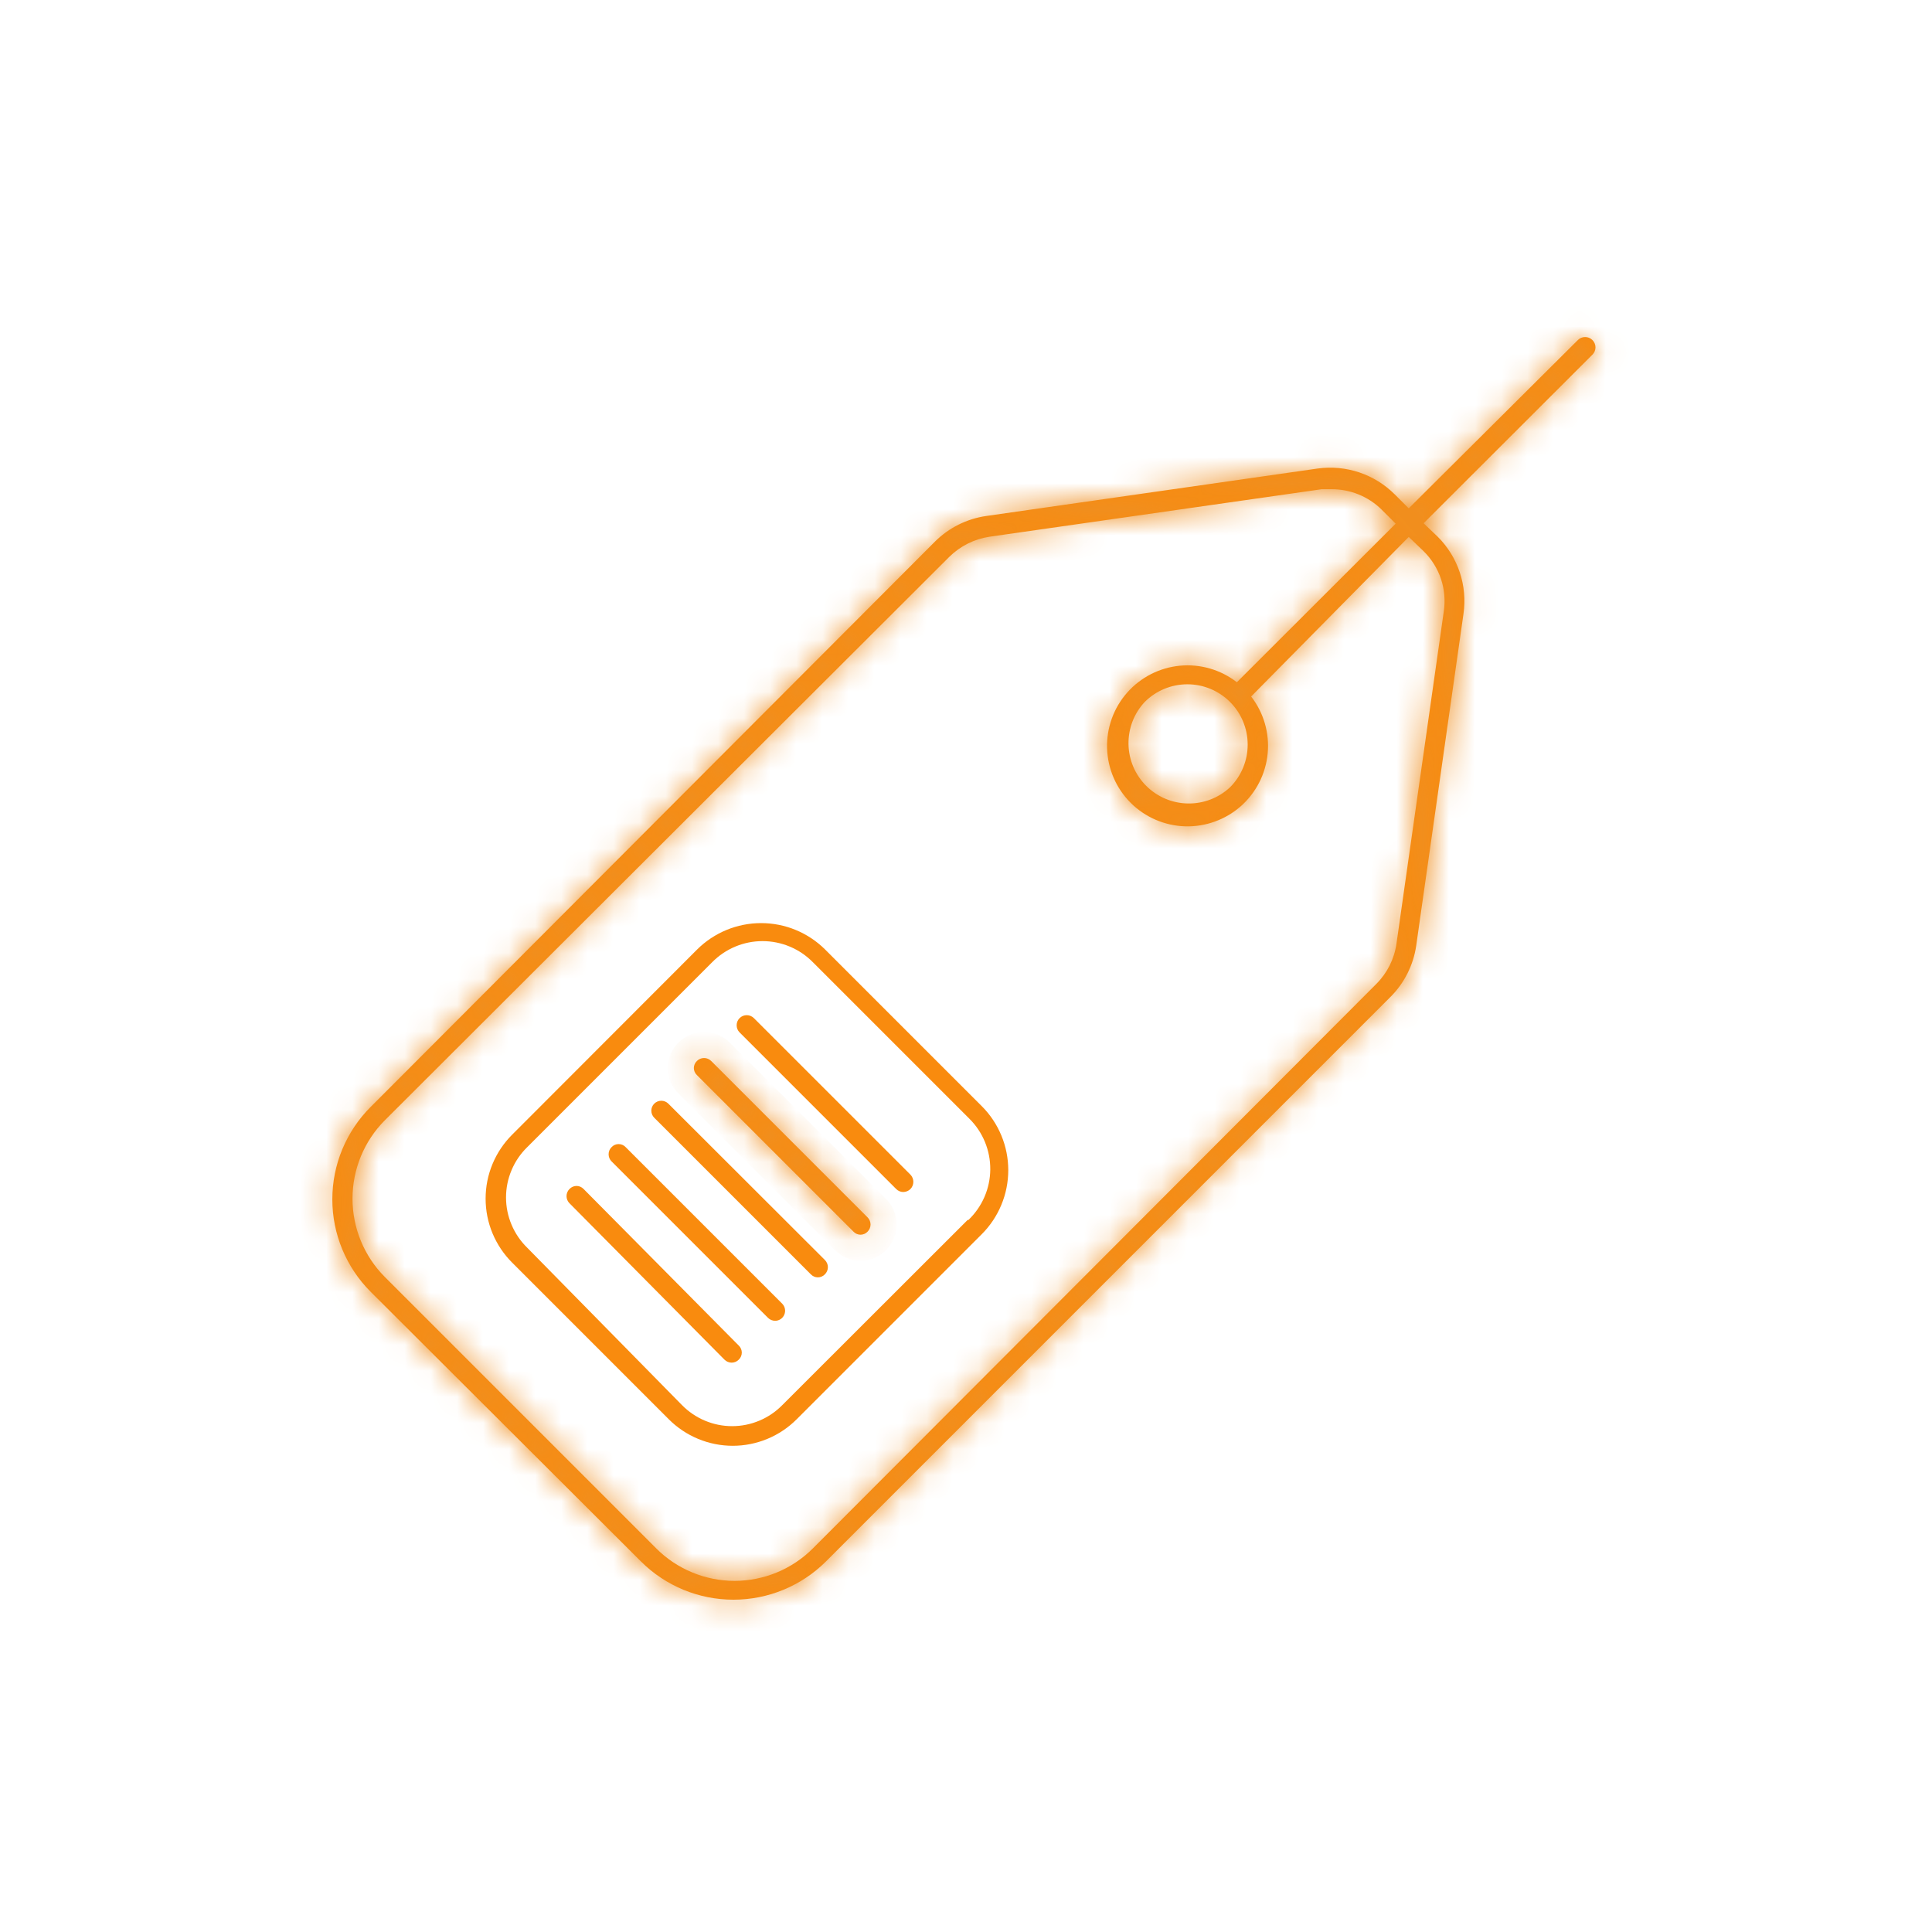 <svg width="74" height="74" viewBox="0 0 74 74" fill="none" xmlns="http://www.w3.org/2000/svg">
<path d="M31.604 36.368C30.952 35.72 30.071 35.357 29.152 35.357C28.234 35.357 27.353 35.72 26.701 36.368L19.617 43.46C19.295 43.781 19.039 44.163 18.864 44.584C18.689 45.004 18.6 45.455 18.6 45.911C18.6 46.366 18.689 46.817 18.864 47.238C19.039 47.658 19.295 48.041 19.617 48.362L25.614 54.359C25.936 54.682 26.318 54.938 26.738 55.112C27.159 55.287 27.61 55.377 28.066 55.377C28.521 55.377 28.972 55.287 29.393 55.112C29.813 54.938 30.195 54.682 30.517 54.359L37.601 47.275C37.924 46.953 38.18 46.57 38.354 46.149C38.529 45.728 38.619 45.276 38.619 44.82C38.619 44.364 38.529 43.912 38.354 43.491C38.18 43.07 37.924 42.687 37.601 42.365L31.604 36.368ZM37.061 46.728L29.97 53.812C29.719 54.069 29.419 54.274 29.088 54.413C28.757 54.553 28.402 54.625 28.043 54.625C27.683 54.625 27.328 54.553 26.997 54.413C26.666 54.274 26.366 54.069 26.115 53.812L20.195 47.792C19.938 47.541 19.733 47.241 19.594 46.91C19.454 46.579 19.382 46.224 19.382 45.865C19.382 45.505 19.454 45.15 19.594 44.819C19.733 44.488 19.938 44.188 20.195 43.938L27.279 36.854C27.531 36.598 27.831 36.395 28.162 36.257C28.493 36.118 28.848 36.047 29.206 36.047C29.565 36.047 29.92 36.118 30.251 36.257C30.582 36.395 30.882 36.598 31.134 36.854L37.131 42.851C37.387 43.105 37.59 43.409 37.727 43.743C37.864 44.078 37.933 44.436 37.93 44.797C37.926 45.159 37.85 45.516 37.706 45.847C37.562 46.179 37.353 46.478 37.092 46.728H37.061Z" fill="#F98B0E"/>
<mask id="path-2-inside-1_4213_26" fill="white">
<path d="M60.988 13.019C60.915 12.948 60.816 12.909 60.714 12.909C60.612 12.909 60.514 12.948 60.441 13.019L53.958 19.471L53.418 18.932C53.036 18.552 52.572 18.265 52.062 18.094C51.551 17.923 51.007 17.872 50.474 17.945L37.77 19.764C37.03 19.872 36.343 20.215 35.812 20.743L14.198 42.396C13.732 42.861 13.363 43.413 13.111 44.02C12.858 44.628 12.729 45.28 12.729 45.938C12.729 46.596 12.858 47.247 13.111 47.855C13.363 48.463 13.732 49.015 14.198 49.48L24.551 59.809C25.491 60.746 26.765 61.272 28.093 61.272C29.42 61.272 30.694 60.746 31.635 59.809L53.256 38.187C53.787 37.658 54.133 36.971 54.243 36.229L56.055 23.51C56.131 22.977 56.083 22.434 55.913 21.923C55.743 21.412 55.456 20.947 55.076 20.566L54.528 20.042L60.988 13.59C61.027 13.553 61.057 13.509 61.078 13.46C61.1 13.411 61.111 13.358 61.111 13.305C61.111 13.251 61.1 13.198 61.078 13.149C61.057 13.1 61.027 13.056 60.988 13.019ZM54.528 21.113C54.831 21.41 55.058 21.774 55.193 22.177C55.327 22.578 55.363 23.007 55.299 23.426L53.488 36.144C53.405 36.728 53.134 37.269 52.717 37.686L31.134 59.308C30.74 59.702 30.272 60.014 29.758 60.227C29.243 60.441 28.692 60.55 28.135 60.55C27.578 60.55 27.027 60.441 26.512 60.227C25.998 60.014 25.53 59.702 25.136 59.308L14.738 48.909C13.946 48.112 13.502 47.034 13.502 45.911C13.502 44.787 13.946 43.709 14.738 42.912L36.36 21.329C36.779 20.915 37.319 20.645 37.901 20.558L50.62 18.739H50.998C51.712 18.734 52.399 19.011 52.91 19.51L53.457 20.057L47.375 26.131C46.755 25.651 45.976 25.424 45.195 25.498C44.414 25.572 43.691 25.941 43.173 26.529C42.654 27.117 42.379 27.881 42.404 28.665C42.428 29.449 42.751 30.194 43.305 30.748C43.86 31.303 44.605 31.625 45.389 31.65C46.172 31.674 46.936 31.399 47.525 30.881C48.113 30.362 48.481 29.639 48.555 28.858C48.629 28.078 48.403 27.298 47.922 26.678L53.958 20.566L54.528 21.113ZM47.113 30.155C46.675 30.564 46.095 30.786 45.496 30.775C44.897 30.765 44.325 30.522 43.901 30.098C43.477 29.675 43.235 29.103 43.224 28.504C43.214 27.905 43.436 27.325 43.845 26.887C44.278 26.454 44.866 26.21 45.479 26.21C46.092 26.21 46.679 26.454 47.113 26.887C47.546 27.32 47.789 27.908 47.789 28.521C47.789 29.134 47.546 29.721 47.113 30.155Z"/>
</mask>
<path d="M60.988 13.019C60.915 12.948 60.816 12.909 60.714 12.909C60.612 12.909 60.514 12.948 60.441 13.019L53.958 19.471L53.418 18.932C53.036 18.552 52.572 18.265 52.062 18.094C51.551 17.923 51.007 17.872 50.474 17.945L37.77 19.764C37.03 19.872 36.343 20.215 35.812 20.743L14.198 42.396C13.732 42.861 13.363 43.413 13.111 44.02C12.858 44.628 12.729 45.28 12.729 45.938C12.729 46.596 12.858 47.247 13.111 47.855C13.363 48.463 13.732 49.015 14.198 49.48L24.551 59.809C25.491 60.746 26.765 61.272 28.093 61.272C29.42 61.272 30.694 60.746 31.635 59.809L53.256 38.187C53.787 37.658 54.133 36.971 54.243 36.229L56.055 23.51C56.131 22.977 56.083 22.434 55.913 21.923C55.743 21.412 55.456 20.947 55.076 20.566L54.528 20.042L60.988 13.59C61.027 13.553 61.057 13.509 61.078 13.46C61.1 13.411 61.111 13.358 61.111 13.305C61.111 13.251 61.1 13.198 61.078 13.149C61.057 13.1 61.027 13.056 60.988 13.019ZM54.528 21.113C54.831 21.41 55.058 21.774 55.193 22.177C55.327 22.578 55.363 23.007 55.299 23.426L53.488 36.144C53.405 36.728 53.134 37.269 52.717 37.686L31.134 59.308C30.74 59.702 30.272 60.014 29.758 60.227C29.243 60.441 28.692 60.55 28.135 60.55C27.578 60.55 27.027 60.441 26.512 60.227C25.998 60.014 25.53 59.702 25.136 59.308L14.738 48.909C13.946 48.112 13.502 47.034 13.502 45.911C13.502 44.787 13.946 43.709 14.738 42.912L36.36 21.329C36.779 20.915 37.319 20.645 37.901 20.558L50.62 18.739H50.998C51.712 18.734 52.399 19.011 52.91 19.51L53.457 20.057L47.375 26.131C46.755 25.651 45.976 25.424 45.195 25.498C44.414 25.572 43.691 25.941 43.173 26.529C42.654 27.117 42.379 27.881 42.404 28.665C42.428 29.449 42.751 30.194 43.305 30.748C43.86 31.303 44.605 31.625 45.389 31.65C46.172 31.674 46.936 31.399 47.525 30.881C48.113 30.362 48.481 29.639 48.555 28.858C48.629 28.078 48.403 27.298 47.922 26.678L53.958 20.566L54.528 21.113ZM47.113 30.155C46.675 30.564 46.095 30.786 45.496 30.775C44.897 30.765 44.325 30.522 43.901 30.098C43.477 29.675 43.235 29.103 43.224 28.504C43.214 27.905 43.436 27.325 43.845 26.887C44.278 26.454 44.866 26.21 45.479 26.21C46.092 26.21 46.679 26.454 47.113 26.887C47.546 27.32 47.789 27.908 47.789 28.521C47.789 29.134 47.546 29.721 47.113 30.155Z" fill="#F98B0E"/>
<path d="M60.988 13.019L57.508 16.609L57.527 16.628L57.547 16.647L60.988 13.019ZM60.714 12.909V7.909V12.909ZM60.441 13.019L56.96 9.43L56.937 9.452L56.913 9.475L60.441 13.019ZM53.958 19.471L50.422 23.007L53.95 26.534L57.485 23.015L53.958 19.471ZM53.418 18.932L56.954 15.396L56.946 15.388L53.418 18.932ZM50.474 17.945L49.794 12.991L49.779 12.993L49.765 12.995L50.474 17.945ZM37.77 19.764L37.062 14.815L37.049 14.816L37.77 19.764ZM35.812 20.743L32.287 17.197L32.281 17.204L32.274 17.211L35.812 20.743ZM14.198 42.396L17.729 45.936L17.737 45.928L14.198 42.396ZM12.729 45.938H17.729H12.729ZM14.198 49.48L17.73 45.94L17.729 45.94L14.198 49.48ZM24.551 59.809L21.019 63.348L21.021 63.351L24.551 59.809ZM31.635 59.809L35.164 63.351L35.17 63.344L31.635 59.809ZM53.256 38.187L49.726 34.646L49.721 34.652L53.256 38.187ZM54.243 36.229L59.189 36.96L59.191 36.947L59.193 36.934L54.243 36.229ZM56.055 23.51L51.105 22.799L51.105 22.805L56.055 23.51ZM55.076 20.566L58.614 17.033L58.574 16.993L58.534 16.955L55.076 20.566ZM54.528 20.042L50.995 16.504L47.378 20.117L51.07 23.653L54.528 20.042ZM60.988 13.59L57.547 9.962L57.5 10.007L57.455 10.052L60.988 13.59ZM54.528 21.113L58.03 17.544L58.01 17.525L57.99 17.505L54.528 21.113ZM55.299 23.426L50.356 22.672L50.353 22.696L50.349 22.721L55.299 23.426ZM53.488 36.144L48.538 35.439L48.538 35.44L53.488 36.144ZM52.717 37.686L49.183 34.149L49.178 34.154L52.717 37.686ZM31.134 59.308L34.67 62.843L34.672 62.84L31.134 59.308ZM25.136 59.308L28.673 55.773L28.672 55.772L25.136 59.308ZM14.738 48.909L11.19 52.433L11.196 52.439L11.202 52.445L14.738 48.909ZM13.502 45.911H18.502H13.502ZM14.738 42.912L11.206 39.374L11.198 39.381L11.19 39.389L14.738 42.912ZM36.36 21.329L32.845 17.772L32.836 17.781L32.827 17.79L36.36 21.329ZM37.901 20.558L37.194 15.608L37.179 15.611L37.165 15.613L37.901 20.558ZM50.62 18.739V13.739H50.264L49.912 13.789L50.62 18.739ZM50.998 18.739V23.739H51.017L51.035 23.739L50.998 18.739ZM52.91 19.51L56.445 15.974L56.425 15.954L56.405 15.934L52.91 19.51ZM53.457 20.057L56.99 23.595L60.53 20.059L56.992 16.522L53.457 20.057ZM47.375 26.131L44.311 30.083L47.792 32.782L50.908 29.669L47.375 26.131ZM47.922 26.678L44.364 23.166L41.288 26.282L43.971 29.742L47.922 26.678ZM53.958 20.566L57.419 16.958L53.863 13.546L50.4 17.053L53.958 20.566ZM47.113 30.155L50.522 33.813L50.587 33.752L50.651 33.688L47.113 30.155ZM43.845 26.887L40.311 23.349L40.248 23.412L40.187 23.478L43.845 26.887ZM47.113 26.887L50.651 23.353L50.646 23.349L47.113 26.887ZM64.468 9.43C63.462 8.454 62.116 7.909 60.714 7.909V17.909C59.517 17.909 58.367 17.442 57.508 16.609L64.468 9.43ZM60.714 7.909C59.313 7.909 57.966 8.454 56.96 9.43L63.921 16.609C63.062 17.442 61.911 17.909 60.714 17.909V7.909ZM56.913 9.475L50.431 15.927L57.485 23.015L63.968 16.563L56.913 9.475ZM57.493 15.936L56.954 15.396L49.883 22.467L50.422 23.007L57.493 15.936ZM56.946 15.388C56.018 14.465 54.891 13.768 53.65 13.353L50.473 22.835C50.254 22.761 50.055 22.639 49.891 22.476L56.946 15.388ZM53.65 13.353C52.41 12.937 51.09 12.814 49.794 12.991L51.154 22.899C50.925 22.93 50.692 22.908 50.473 22.835L53.65 13.353ZM49.765 12.995L37.062 14.815L38.479 24.714L51.182 22.895L49.765 12.995ZM37.049 14.816C35.248 15.079 33.578 15.914 32.287 17.197L39.338 24.289C39.108 24.517 38.812 24.665 38.492 24.712L37.049 14.816ZM32.274 17.211L10.66 38.864L17.737 45.928L39.351 24.276L32.274 17.211ZM10.667 38.856C9.736 39.785 8.997 40.889 8.492 42.104L17.729 45.937C17.729 45.937 17.729 45.936 17.729 45.936L10.667 38.856ZM8.492 42.104C7.988 43.319 7.729 44.622 7.729 45.938H17.729C17.729 45.938 17.729 45.937 17.729 45.937L8.492 42.104ZM7.729 45.938C7.729 47.254 7.988 48.556 8.492 49.772L17.729 45.939C17.729 45.938 17.729 45.938 17.729 45.938H7.729ZM8.492 49.772C8.997 50.987 9.736 52.091 10.667 53.02L17.729 45.94C17.729 45.94 17.729 45.939 17.729 45.939L8.492 49.772ZM10.667 53.019L21.019 63.348L28.082 56.27L17.73 45.94L10.667 53.019ZM21.021 63.351C22.899 65.222 25.442 66.272 28.093 66.272V56.272C28.088 56.272 28.083 56.27 28.08 56.267L21.021 63.351ZM28.093 66.272C30.743 66.272 33.286 65.222 35.164 63.351L28.105 56.267C28.102 56.27 28.097 56.272 28.093 56.272V66.272ZM35.17 63.344L56.792 41.723L49.721 34.652L28.099 56.273L35.17 63.344ZM56.787 41.728C58.08 40.439 58.922 38.767 59.189 36.96L49.297 35.498C49.344 35.175 49.495 34.877 49.726 34.646L56.787 41.728ZM59.193 36.934L61.005 24.215L51.105 22.805L49.293 35.524L59.193 36.934ZM61.004 24.222C61.191 22.92 61.072 21.593 60.657 20.345L51.168 23.5C51.093 23.274 51.072 23.034 51.105 22.799L61.004 24.222ZM60.657 20.345C60.242 19.097 59.543 17.963 58.614 17.033L51.538 24.099C51.37 23.931 51.243 23.726 51.168 23.5L60.657 20.345ZM58.534 16.955L57.987 16.431L51.07 23.653L51.617 24.177L58.534 16.955ZM58.062 23.579L64.521 17.127L57.455 10.052L50.995 16.504L58.062 23.579ZM64.429 17.217C64.96 16.713 65.383 16.107 65.672 15.434L56.485 11.486C56.732 10.911 57.093 10.393 57.547 9.962L64.429 17.217ZM65.672 15.434C65.962 14.761 66.111 14.037 66.111 13.305H56.111C56.111 12.68 56.238 12.061 56.485 11.486L65.672 15.434ZM66.111 13.305C66.111 12.573 65.962 11.848 65.672 11.175L56.485 15.123C56.238 14.549 56.111 13.93 56.111 13.305H66.111ZM65.672 11.175C65.383 10.503 64.96 9.896 64.429 9.392L57.547 16.647C57.093 16.216 56.732 15.698 56.485 15.123L65.672 11.175ZM51.026 24.682C50.764 24.424 50.566 24.107 50.449 23.758L59.936 20.595C59.551 19.442 58.898 18.396 58.03 17.544L51.026 24.682ZM50.449 23.758C50.333 23.408 50.301 23.036 50.356 22.672L60.242 24.18C60.425 22.977 60.32 21.749 59.936 20.595L50.449 23.758ZM50.349 22.721L48.538 35.439L58.438 36.849L60.249 24.131L50.349 22.721ZM48.538 35.44C48.607 34.951 48.834 34.498 49.183 34.149L56.251 41.223C57.434 40.041 58.202 38.506 58.438 36.849L48.538 35.44ZM49.178 34.154L27.595 55.776L34.672 62.84L56.255 41.218L49.178 34.154ZM27.597 55.773C27.668 55.703 27.752 55.647 27.844 55.608L31.672 64.847C32.793 64.382 33.812 63.701 34.67 62.843L27.597 55.773ZM27.844 55.608C27.936 55.57 28.035 55.55 28.135 55.55V65.55C29.349 65.55 30.55 65.311 31.672 64.847L27.844 55.608ZM28.135 55.55C28.235 55.55 28.334 55.57 28.426 55.608L24.598 64.847C25.719 65.311 26.921 65.55 28.135 65.55V55.55ZM28.426 55.608C28.518 55.647 28.602 55.703 28.673 55.773L21.6 62.843C22.458 63.701 23.477 64.382 24.598 64.847L28.426 55.608ZM28.672 55.772L18.273 45.374L11.202 52.445L21.601 62.843L28.672 55.772ZM18.285 45.386C18.424 45.525 18.502 45.714 18.502 45.911H8.502C8.502 48.355 9.468 50.699 11.19 52.433L18.285 45.386ZM18.502 45.911C18.502 46.108 18.424 46.296 18.285 46.436L11.19 39.389C9.468 41.123 8.502 43.467 8.502 45.911H18.502ZM18.27 46.451L39.892 24.868L32.827 17.79L11.206 39.374L18.27 46.451ZM39.874 24.886C39.538 25.218 39.105 25.434 38.638 25.504L37.165 15.613C35.532 15.856 34.02 16.612 32.845 17.772L39.874 24.886ZM38.609 25.508L51.328 23.689L49.912 13.789L37.194 15.608L38.609 25.508ZM50.62 23.739H50.998V13.739H50.62V23.739ZM51.035 23.739C50.43 23.743 49.847 23.508 49.414 23.085L56.405 15.934C54.951 14.513 52.994 13.724 50.96 13.739L51.035 23.739ZM49.374 23.045L49.921 23.593L56.992 16.522L56.445 15.974L49.374 23.045ZM49.924 16.519L43.842 22.593L50.908 29.669L56.99 23.595L49.924 16.519ZM50.439 22.18C48.814 20.92 46.77 20.327 44.724 20.521L45.666 30.476C45.181 30.522 44.696 30.381 44.311 30.083L50.439 22.18ZM44.724 20.521C42.677 20.714 40.781 21.681 39.422 23.223L46.923 29.835C46.601 30.201 46.152 30.43 45.666 30.476L44.724 20.521ZM39.422 23.223C38.062 24.765 37.342 26.767 37.406 28.822L47.401 28.508C47.417 28.995 47.246 29.47 46.923 29.835L39.422 23.223ZM37.406 28.822C37.471 30.877 38.316 32.83 39.77 34.284L46.841 27.213C47.186 27.557 47.386 28.02 47.401 28.508L37.406 28.822ZM39.77 34.284C41.224 35.737 43.176 36.583 45.231 36.647L45.546 26.652C46.033 26.668 46.496 26.868 46.841 27.213L39.77 34.284ZM45.231 36.647C47.286 36.712 49.288 35.991 50.831 34.632L44.218 27.13C44.584 26.808 45.059 26.637 45.546 26.652L45.231 36.647ZM50.831 34.632C52.373 33.272 53.339 31.376 53.533 29.33L43.578 28.387C43.623 27.902 43.852 27.452 44.218 27.13L50.831 34.632ZM53.533 29.33C53.727 27.283 53.133 25.239 51.874 23.615L43.971 29.742C43.672 29.357 43.532 28.873 43.578 28.387L53.533 29.33ZM51.48 30.192L57.516 24.079L50.4 17.053L44.364 23.166L51.48 30.192ZM50.496 24.174L51.067 24.721L57.99 17.505L57.419 16.958L50.496 24.174ZM43.704 26.497C44.214 26.022 44.888 25.764 45.584 25.776L45.407 35.775C47.302 35.808 49.135 35.105 50.522 33.813L43.704 26.497ZM45.584 25.776C46.28 25.788 46.944 26.07 47.437 26.563L40.366 33.634C41.706 34.974 43.513 35.741 45.407 35.775L45.584 25.776ZM47.437 26.563C47.929 27.055 48.211 27.72 48.224 28.416L38.225 28.592C38.258 30.487 39.026 32.294 40.366 33.634L47.437 26.563ZM48.224 28.416C48.236 29.112 47.977 29.786 47.503 30.295L40.187 23.478C38.895 24.864 38.192 26.698 38.225 28.592L48.224 28.416ZM47.378 30.424C46.874 30.928 46.191 31.21 45.479 31.21V21.21C43.541 21.21 41.682 21.98 40.311 23.349L47.378 30.424ZM45.479 31.21C44.767 31.21 44.084 30.928 43.58 30.424L50.646 23.349C49.275 21.98 47.417 21.21 45.479 21.21V31.21ZM43.575 30.42C43.072 29.916 42.789 29.233 42.789 28.521H52.789C52.789 26.583 52.02 24.724 50.651 23.353L43.575 30.42ZM42.789 28.521C42.789 27.809 43.072 27.126 43.575 26.622L50.651 33.688C52.02 32.317 52.789 30.459 52.789 28.521H42.789Z" fill="#EF8F21" mask="url(#path-2-inside-1_4213_26)"/>
<path d="M25.599 42.273C25.563 42.237 25.521 42.209 25.475 42.19C25.428 42.171 25.379 42.161 25.329 42.161C25.279 42.161 25.229 42.171 25.183 42.19C25.137 42.209 25.094 42.237 25.059 42.273C25.024 42.308 24.995 42.35 24.976 42.396C24.957 42.443 24.947 42.492 24.947 42.542C24.947 42.592 24.957 42.642 24.976 42.688C24.995 42.735 25.024 42.777 25.059 42.812L31.056 48.809C31.091 48.846 31.133 48.875 31.179 48.895C31.225 48.916 31.275 48.926 31.326 48.926C31.377 48.926 31.427 48.916 31.473 48.895C31.519 48.875 31.561 48.846 31.596 48.809C31.632 48.773 31.66 48.731 31.68 48.684C31.7 48.637 31.71 48.586 31.71 48.535C31.71 48.485 31.7 48.434 31.68 48.387C31.66 48.34 31.632 48.298 31.596 48.262L25.599 42.273Z" fill="#F98B0E"/>
<path d="M22.353 45.541C22.318 45.504 22.276 45.475 22.23 45.455C22.184 45.434 22.134 45.424 22.083 45.424C22.032 45.424 21.982 45.434 21.936 45.455C21.89 45.475 21.848 45.504 21.813 45.541C21.777 45.577 21.748 45.619 21.729 45.666C21.709 45.713 21.699 45.764 21.699 45.815C21.699 45.865 21.709 45.916 21.729 45.963C21.748 46.01 21.777 46.052 21.813 46.088L27.749 52.078C27.822 52.151 27.922 52.193 28.026 52.193C28.128 52.192 28.225 52.15 28.296 52.078C28.333 52.043 28.362 52.001 28.382 51.955C28.402 51.908 28.413 51.858 28.413 51.808C28.413 51.757 28.402 51.707 28.382 51.661C28.362 51.614 28.333 51.572 28.296 51.538L22.353 45.541Z" fill="#F98B0E"/>
<path d="M23.964 43.938C23.93 43.901 23.888 43.871 23.841 43.851C23.795 43.831 23.745 43.821 23.694 43.821C23.644 43.821 23.594 43.831 23.547 43.851C23.501 43.871 23.459 43.901 23.425 43.938C23.388 43.973 23.36 44.016 23.34 44.063C23.321 44.11 23.311 44.16 23.311 44.211C23.311 44.262 23.321 44.312 23.34 44.359C23.36 44.406 23.388 44.449 23.425 44.485L29.414 50.474C29.488 50.548 29.587 50.59 29.691 50.59C29.767 50.589 29.84 50.566 29.903 50.523C29.965 50.481 30.014 50.421 30.042 50.351C30.071 50.281 30.079 50.205 30.064 50.131C30.05 50.057 30.014 49.989 29.961 49.935L23.964 43.938Z" fill="#F98B0E"/>
<path d="M28.875 38.996C28.803 38.924 28.704 38.883 28.602 38.883C28.499 38.883 28.401 38.924 28.328 38.996C28.256 39.069 28.215 39.167 28.215 39.27C28.215 39.373 28.256 39.471 28.328 39.544L34.325 45.541C34.36 45.577 34.402 45.606 34.449 45.626C34.495 45.646 34.545 45.656 34.595 45.657C34.699 45.656 34.799 45.615 34.873 45.541C34.944 45.468 34.983 45.369 34.983 45.267C34.983 45.165 34.944 45.067 34.873 44.993L28.875 38.996Z" fill="#F98B0E"/>
<mask id="path-8-inside-2_4213_26" fill="white">
<path d="M27.24 40.638C27.204 40.602 27.162 40.574 27.115 40.554C27.068 40.534 27.017 40.524 26.967 40.524C26.916 40.524 26.865 40.534 26.818 40.554C26.771 40.574 26.729 40.602 26.693 40.638C26.656 40.673 26.627 40.715 26.607 40.761C26.587 40.807 26.576 40.858 26.576 40.908C26.576 40.959 26.587 41.009 26.607 41.055C26.627 41.102 26.656 41.143 26.693 41.178L32.69 47.175C32.725 47.212 32.766 47.241 32.813 47.261C32.859 47.281 32.909 47.292 32.96 47.292C33.01 47.292 33.06 47.281 33.107 47.261C33.153 47.241 33.195 47.212 33.23 47.175C33.266 47.139 33.294 47.096 33.314 47.05C33.334 47.003 33.344 46.952 33.344 46.901C33.344 46.85 33.334 46.8 33.314 46.753C33.294 46.706 33.266 46.663 33.23 46.628L27.24 40.638Z"/>
</mask>
<path d="M27.24 40.638C27.204 40.602 27.162 40.574 27.115 40.554C27.068 40.534 27.017 40.524 26.967 40.524C26.916 40.524 26.865 40.534 26.818 40.554C26.771 40.574 26.729 40.602 26.693 40.638C26.656 40.673 26.627 40.715 26.607 40.761C26.587 40.807 26.576 40.858 26.576 40.908C26.576 40.959 26.587 41.009 26.607 41.055C26.627 41.102 26.656 41.143 26.693 41.178L32.69 47.175C32.725 47.212 32.766 47.241 32.813 47.261C32.859 47.281 32.909 47.292 32.96 47.292C33.01 47.292 33.06 47.281 33.107 47.261C33.153 47.241 33.195 47.212 33.23 47.175C33.266 47.139 33.294 47.096 33.314 47.05C33.334 47.003 33.344 46.952 33.344 46.901C33.344 46.85 33.334 46.8 33.314 46.753C33.294 46.706 33.266 46.663 33.23 46.628L27.24 40.638Z" fill="#F98B0E"/>
<path d="M27.24 40.638L26.53 41.343L26.533 41.345L27.24 40.638ZM26.693 40.638L27.377 41.367L27.39 41.355L27.403 41.343L26.693 40.638ZM26.576 40.908H27.576H26.576ZM26.693 41.178L27.4 40.471L27.389 40.46L27.377 40.449L26.693 41.178ZM32.69 47.175L33.419 46.491L33.408 46.479L33.397 46.468L32.69 47.175ZM32.96 47.292V46.292V47.292ZM33.23 47.175L32.525 46.465L32.513 46.478L32.501 46.491L33.23 47.175ZM33.23 46.628L32.523 47.335L32.525 47.338L33.23 46.628ZM27.95 39.934C27.822 39.804 27.668 39.701 27.499 39.631L26.73 41.477C26.655 41.446 26.587 41.4 26.53 41.343L27.95 39.934ZM27.499 39.631C27.331 39.56 27.149 39.524 26.967 39.524V41.524C26.886 41.524 26.805 41.508 26.73 41.477L27.499 39.631ZM26.967 39.524C26.784 39.524 26.603 39.56 26.434 39.631L27.203 41.477C27.128 41.508 27.048 41.524 26.967 41.524V39.524ZM26.434 39.631C26.265 39.701 26.112 39.804 25.983 39.934L27.403 41.343C27.346 41.4 27.278 41.446 27.203 41.477L26.434 39.631ZM26.009 39.909C25.872 40.037 25.763 40.192 25.689 40.364L27.524 41.158C27.49 41.237 27.44 41.309 27.377 41.367L26.009 39.909ZM25.689 40.364C25.614 40.536 25.576 40.721 25.576 40.908H27.576C27.576 40.994 27.558 41.079 27.524 41.158L25.689 40.364ZM25.576 40.908C25.576 41.095 25.614 41.281 25.689 41.452L27.524 40.658C27.558 40.737 27.576 40.822 27.576 40.908H25.576ZM25.689 41.452C25.763 41.624 25.872 41.779 26.009 41.907L27.377 40.449C27.44 40.508 27.49 40.579 27.524 40.658L25.689 41.452ZM25.986 41.885L31.983 47.882L33.397 46.468L27.4 40.471L25.986 41.885ZM31.961 47.859C32.089 47.996 32.244 48.105 32.416 48.179L33.21 46.344C33.289 46.378 33.36 46.428 33.419 46.491L31.961 47.859ZM32.416 48.179C32.587 48.253 32.773 48.292 32.96 48.292V46.292C33.046 46.292 33.131 46.309 33.21 46.344L32.416 48.179ZM32.96 48.292C33.147 48.292 33.332 48.253 33.504 48.179L32.71 46.344C32.788 46.309 32.874 46.292 32.96 46.292V48.292ZM33.504 48.179C33.676 48.105 33.831 47.996 33.959 47.859L32.501 46.491C32.559 46.428 32.631 46.378 32.71 46.344L33.504 48.179ZM33.934 47.885C34.064 47.756 34.167 47.603 34.237 47.434L32.391 46.665C32.422 46.59 32.468 46.522 32.525 46.465L33.934 47.885ZM34.237 47.434C34.307 47.265 34.344 47.084 34.344 46.901H32.344C32.344 46.82 32.36 46.74 32.391 46.665L34.237 47.434ZM34.344 46.901C34.344 46.718 34.307 46.537 34.237 46.368L32.391 47.138C32.36 47.063 32.344 46.983 32.344 46.901H34.344ZM34.237 46.368C34.167 46.2 34.064 46.047 33.934 45.918L32.525 47.338C32.468 47.281 32.422 47.213 32.391 47.138L34.237 46.368ZM33.937 45.921L27.947 39.931L26.533 41.345L32.523 47.335L33.937 45.921Z" fill="#EF8F21" mask="url(#path-8-inside-2_4213_26)"/>
</svg>
